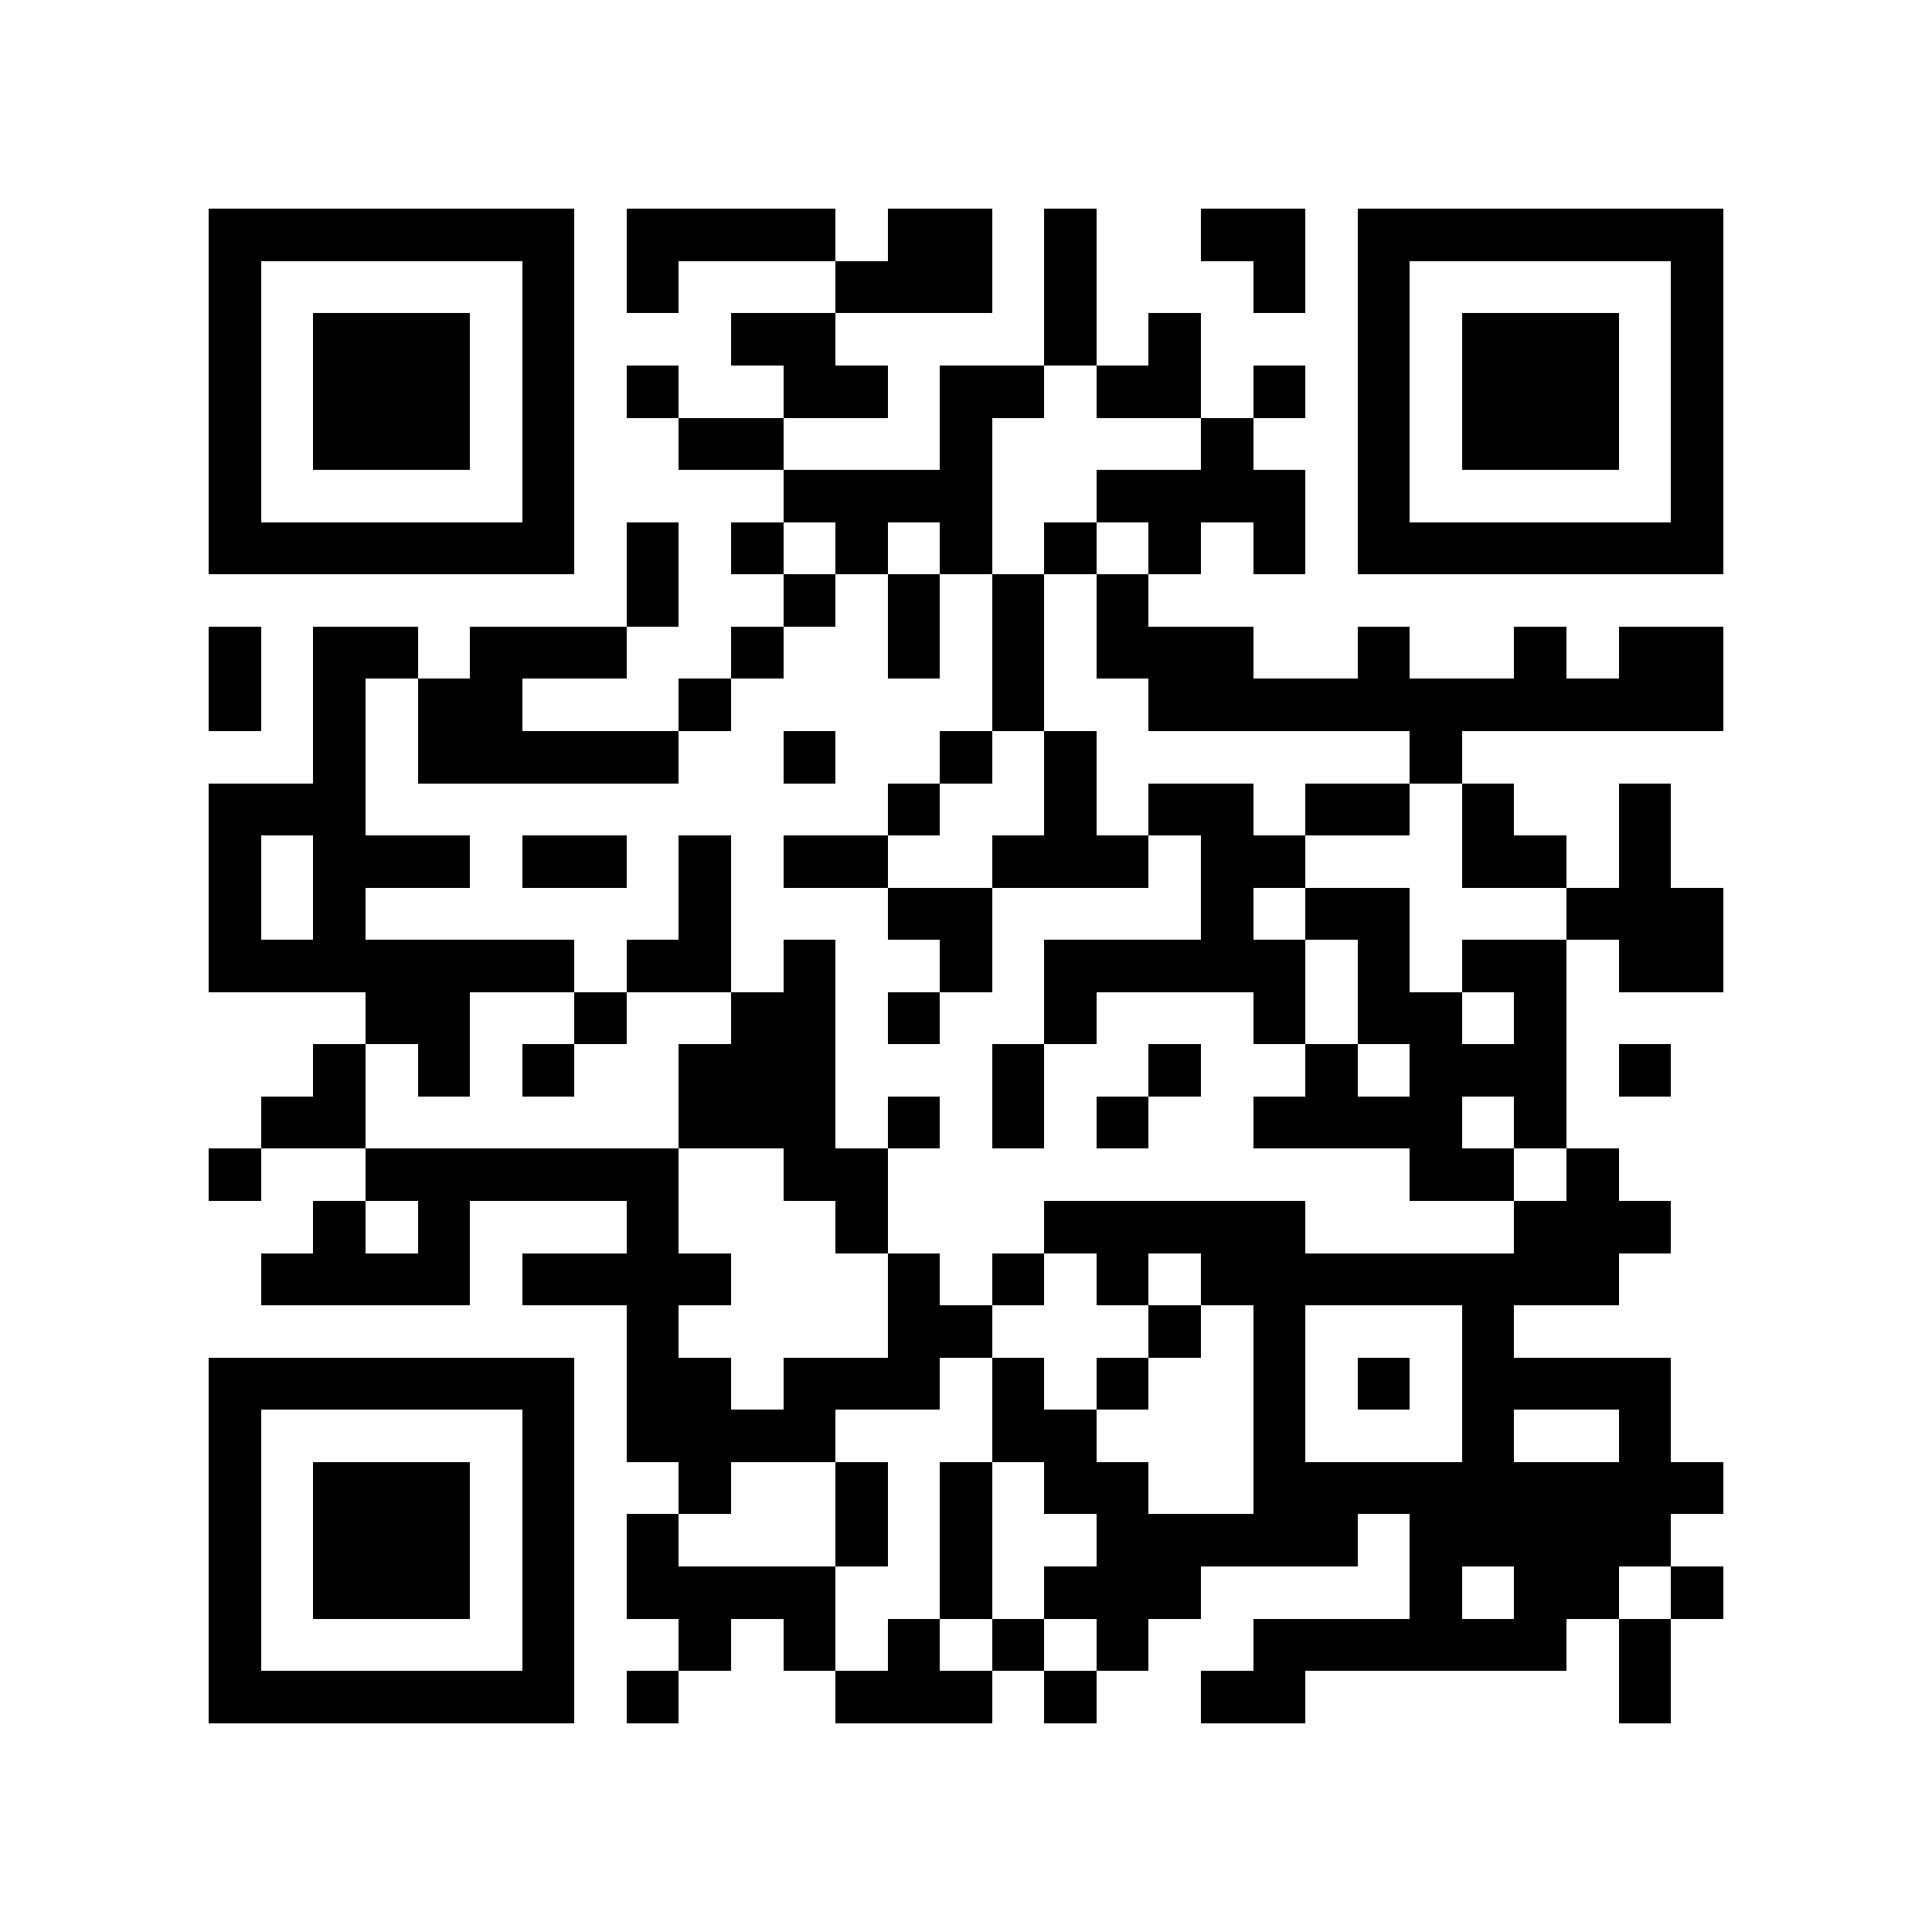 <?xml version="1.0" encoding="utf-8"?><!DOCTYPE svg PUBLIC "-//W3C//DTD SVG 1.1//EN" "http://www.w3.org/Graphics/SVG/1.1/DTD/svg11.dtd"><svg xmlns="http://www.w3.org/2000/svg" viewBox="0 0 37 37" shape-rendering="crispEdges"><path fill="#ffffff" d="M0 0h37v37H0z"/><path stroke="#000000" d="M4 4.5h7m1 0h4m1 0h2m1 0h1m2 0h2m1 0h7M4 5.5h1m5 0h1m1 0h1m3 0h3m1 0h1m3 0h1m1 0h1m5 0h1M4 6.5h1m1 0h3m1 0h1m3 0h2m4 0h1m1 0h1m3 0h1m1 0h3m1 0h1M4 7.5h1m1 0h3m1 0h1m1 0h1m2 0h2m1 0h2m1 0h2m1 0h1m1 0h1m1 0h3m1 0h1M4 8.5h1m1 0h3m1 0h1m2 0h2m3 0h1m4 0h1m2 0h1m1 0h3m1 0h1M4 9.5h1m5 0h1m4 0h4m2 0h4m1 0h1m5 0h1M4 10.5h7m1 0h1m1 0h1m1 0h1m1 0h1m1 0h1m1 0h1m1 0h1m1 0h7M12 11.5h1m2 0h1m1 0h1m1 0h1m1 0h1M4 12.5h1m1 0h2m1 0h3m2 0h1m2 0h1m1 0h1m1 0h3m2 0h1m2 0h1m1 0h2M4 13.5h1m1 0h1m1 0h2m3 0h1m5 0h1m2 0h11M6 14.5h1m1 0h5m2 0h1m2 0h1m1 0h1m6 0h1M4 15.5h3m10 0h1m2 0h1m1 0h2m1 0h2m1 0h1m2 0h1M4 16.5h1m1 0h3m1 0h2m1 0h1m1 0h2m2 0h3m1 0h2m3 0h2m1 0h1M4 17.5h1m1 0h1m6 0h1m3 0h2m4 0h1m1 0h2m3 0h3M4 18.5h7m1 0h2m1 0h1m2 0h1m1 0h5m1 0h1m1 0h2m1 0h2M7 19.5h2m2 0h1m2 0h2m1 0h1m2 0h1m3 0h1m1 0h2m1 0h1M6 20.5h1m1 0h1m1 0h1m2 0h3m3 0h1m2 0h1m2 0h1m1 0h3m1 0h1M5 21.5h2m6 0h3m1 0h1m1 0h1m1 0h1m2 0h4m1 0h1M4 22.5h1m2 0h6m2 0h2m10 0h2m1 0h1M6 23.5h1m1 0h1m3 0h1m3 0h1m3 0h5m4 0h3M5 24.5h4m1 0h4m3 0h1m1 0h1m1 0h1m1 0h8M12 25.5h1m4 0h2m3 0h1m1 0h1m3 0h1M4 26.5h7m1 0h2m1 0h3m1 0h1m1 0h1m2 0h1m1 0h1m1 0h4M4 27.5h1m5 0h1m1 0h4m3 0h2m3 0h1m3 0h1m2 0h1M4 28.5h1m1 0h3m1 0h1m2 0h1m2 0h1m1 0h1m1 0h2m2 0h9M4 29.5h1m1 0h3m1 0h1m1 0h1m3 0h1m1 0h1m2 0h5m1 0h5M4 30.5h1m1 0h3m1 0h1m1 0h4m2 0h1m1 0h3m4 0h1m1 0h2m1 0h1M4 31.5h1m5 0h1m2 0h1m1 0h1m1 0h1m1 0h1m1 0h1m2 0h6m1 0h1M4 32.5h7m1 0h1m3 0h3m1 0h1m2 0h2m6 0h1"/></svg>
